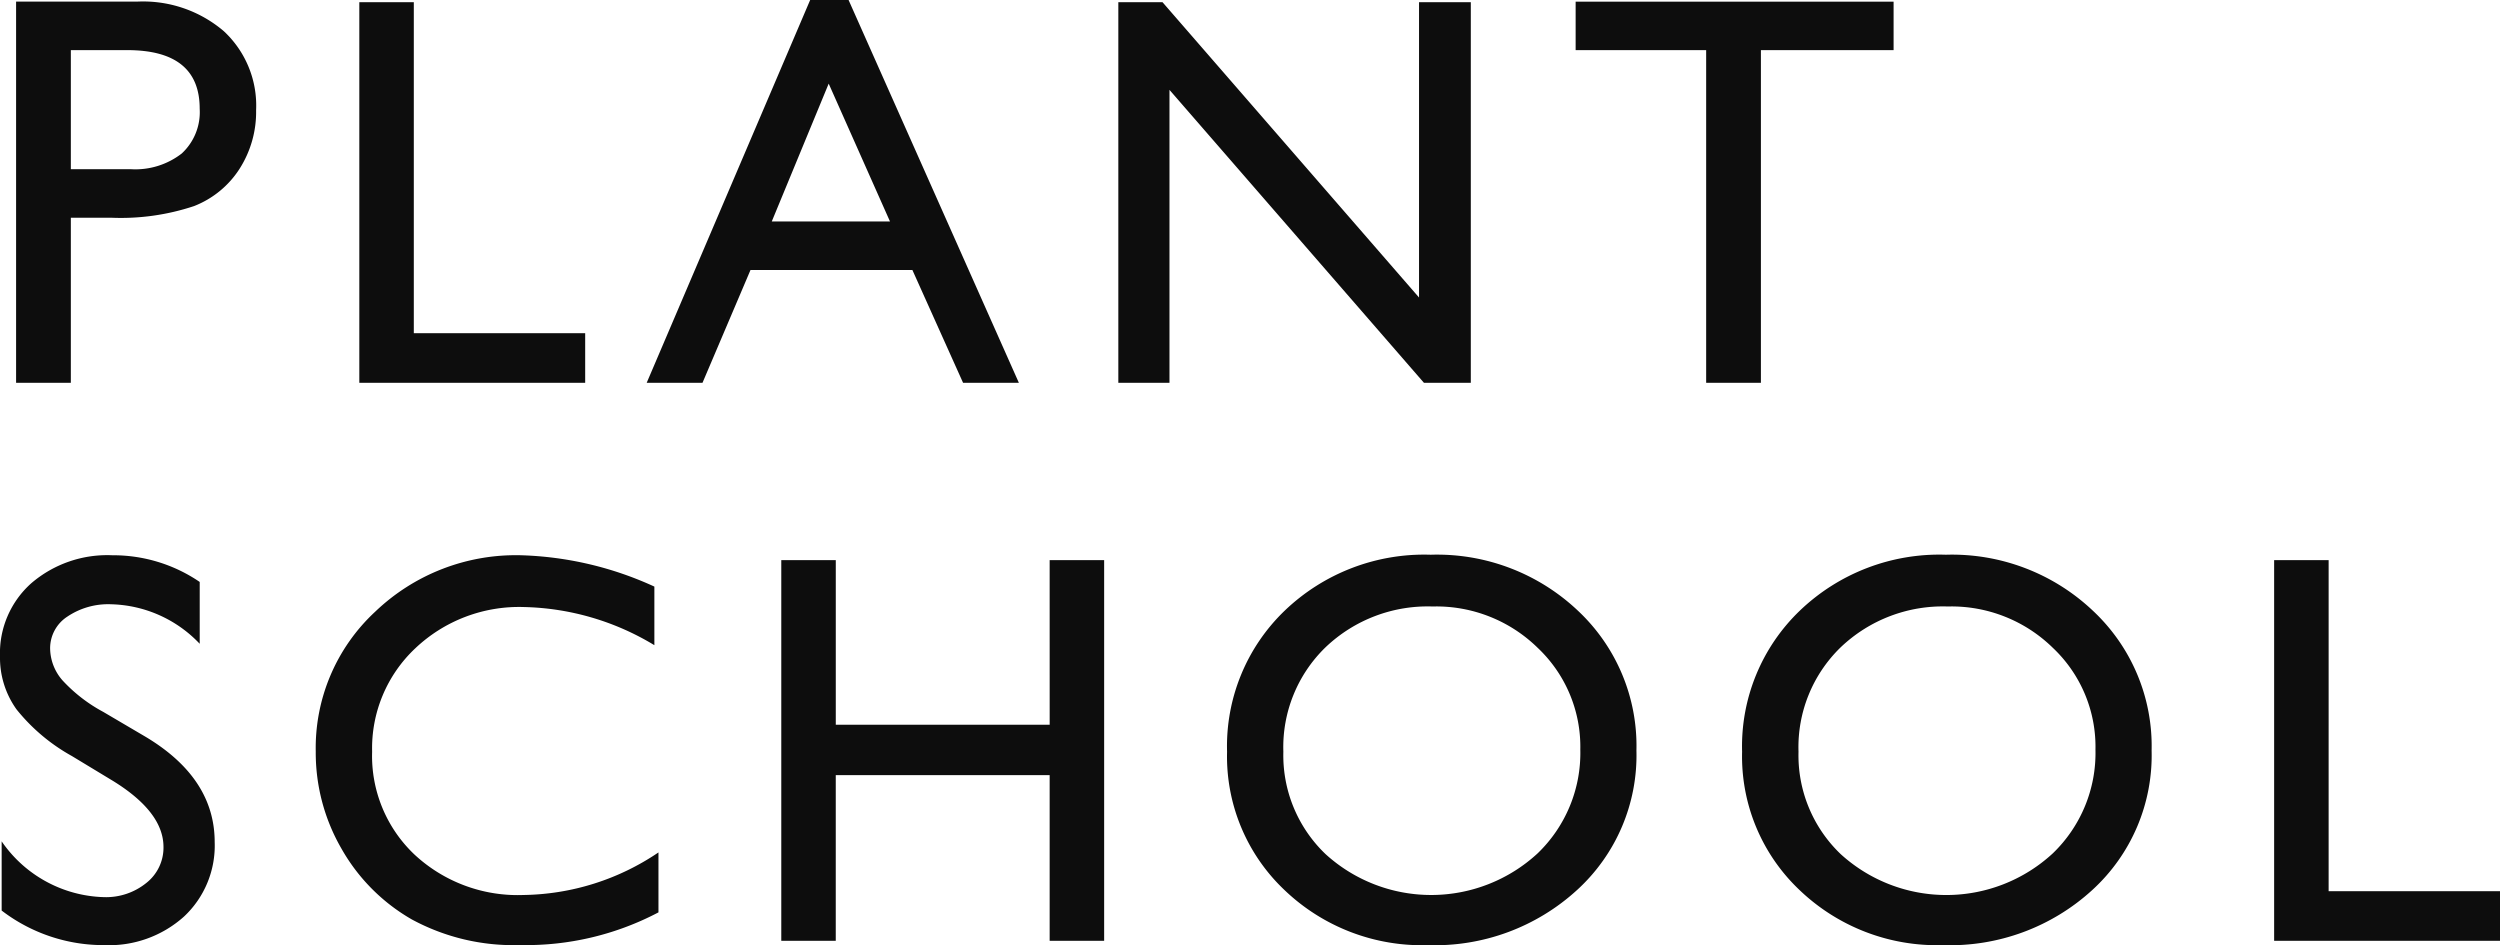 <svg xmlns="http://www.w3.org/2000/svg" width="107.531" height="40.652" viewBox="0 0 107.531 40.652">
  <path id="Path_107" data-name="Path 107" d="M1.676,0V-16.395H6.867a5.35,5.35,0,0,1,3.738,1.266A4.364,4.364,0,0,1,12-11.73,4.546,4.546,0,0,1,11.285-9.2,4.088,4.088,0,0,1,9.328-7.6a9.959,9.959,0,0,1-3.562.5H4.031V0ZM6.457-14.309H4.031v5.121H6.6a3.252,3.252,0,0,0,2.2-.674,2.419,2.419,0,0,0,.773-1.928Q9.574-14.309,6.457-14.309Zm9.982-2.062h2.344V-2.133h7.371V0H16.439Zm19.392-.094h1.652L44.808,0h-2.4l-2.18-4.852H33.265L31.2,0H28.8Zm3.434,9.527-2.637-5.93-2.449,5.93ZM62.02-16.371h2.227V0H62.231L51.286-12.6V0h-2.2V-16.371h1.9L62.02-3.668Zm6.736-.023H82.432v2.086H76.725V0H74.37V-14.309H68.756ZM5.859,17.133,4.078,16.055a8.054,8.054,0,0,1-2.385-2.01,3.815,3.815,0,0,1-.709-2.279A4.027,4.027,0,0,1,2.326,8.625,5.014,5.014,0,0,1,5.813,7.418,6.608,6.608,0,0,1,9.574,8.566v2.66a5.428,5.428,0,0,0-3.809-1.7,3.143,3.143,0,0,0-1.887.533,1.62,1.62,0,0,0-.738,1.365,2.118,2.118,0,0,0,.539,1.383,6.661,6.661,0,0,0,1.746,1.348l1.793,1.055q3,1.781,3,4.547a4.176,4.176,0,0,1-1.318,3.2,4.822,4.822,0,0,1-3.428,1.23A7.209,7.209,0,0,1,1.055,22.7V19.723a5.518,5.518,0,0,0,4.395,2.4,2.754,2.754,0,0,0,1.834-.615,1.931,1.931,0,0,0,.732-1.541Q8.016,18.469,5.859,17.133ZM29.306,20.2v2.578a12.234,12.234,0,0,1-5.953,1.406,9.173,9.173,0,0,1-4.652-1.1,8.111,8.111,0,0,1-3.023-3.035,8.242,8.242,0,0,1-1.113-4.184,7.989,7.989,0,0,1,2.549-6.012A8.748,8.748,0,0,1,23.4,7.418a14.748,14.748,0,0,1,5.73,1.348v2.52a11.28,11.28,0,0,0-5.613-1.641,6.489,6.489,0,0,0-4.67,1.775,5.9,5.9,0,0,0-1.857,4.447,5.838,5.838,0,0,0,1.828,4.43,6.519,6.519,0,0,0,4.676,1.734A10.605,10.605,0,0,0,29.306,20.2ZM46.132,7.629h2.344V24H46.132V16.875h-9.2V24H34.589V7.629h2.344v7.078h9.2Zm16.392-.234a8.812,8.812,0,0,1,6.322,2.4,7.966,7.966,0,0,1,2.525,6.023,7.839,7.839,0,0,1-2.549,5.994A9.065,9.065,0,0,1,62.4,24.188a8.547,8.547,0,0,1-6.17-2.373,7.909,7.909,0,0,1-2.467-5.947A8.086,8.086,0,0,1,56.243,9.8,8.669,8.669,0,0,1,62.524,7.395Zm.094,2.227a6.363,6.363,0,0,0-4.623,1.758,5.985,5.985,0,0,0-1.811,4.488A5.877,5.877,0,0,0,58,20.273a6.748,6.748,0,0,0,9.123-.035,5.99,5.99,0,0,0,1.834-4.465A5.851,5.851,0,0,0,67.124,11.4,6.23,6.23,0,0,0,62.618,9.621ZM84.682,7.395A8.812,8.812,0,0,1,91,9.8,7.966,7.966,0,0,1,93.53,15.82a7.839,7.839,0,0,1-2.549,5.994,9.065,9.065,0,0,1-6.428,2.373,8.547,8.547,0,0,1-6.17-2.373,7.909,7.909,0,0,1-2.467-5.947A8.086,8.086,0,0,1,78.4,9.8,8.669,8.669,0,0,1,84.682,7.395Zm.094,2.227a6.363,6.363,0,0,0-4.623,1.758,5.985,5.985,0,0,0-1.811,4.488,5.877,5.877,0,0,0,1.816,4.406,6.748,6.748,0,0,0,9.123-.035,5.99,5.99,0,0,0,1.834-4.465A5.851,5.851,0,0,0,89.282,11.4,6.23,6.23,0,0,0,84.776,9.621ZM98.8,7.629h2.344V21.867h7.371V24H98.8Z" transform="translate(-0.984 16.465)" fill="#0d0d0d"/>
</svg>
